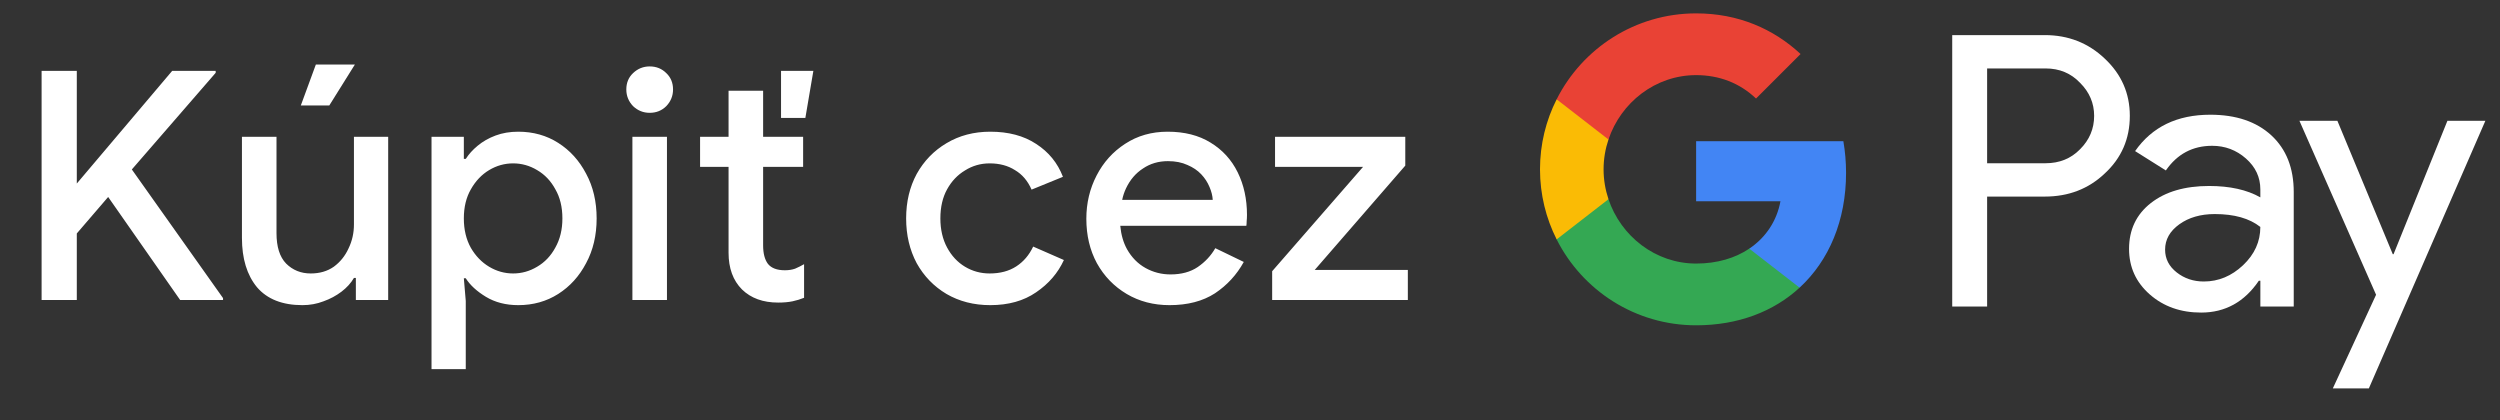 <svg width="125" height="21" viewBox="0 0 125 21" fill="none" xmlns="http://www.w3.org/2000/svg">
<rect x="0" y="0" width="125" height="21" fill="#333333" stroke="none"/>
<g id="sk_buy_with_Pay_NBG">
<path id="Left Text" d="M2.08 15.001V3.545H3.84V9.177L8.608 3.545H10.784V3.641L6.592 8.473L11.152 14.905V15.001H9.008L5.408 9.849L3.84 11.673V15.001H2.08ZM15.121 15.257C14.118 15.257 13.361 14.958 12.849 14.361C12.348 13.753 12.097 12.931 12.097 11.897V6.841H13.825V11.657C13.825 12.339 13.985 12.846 14.305 13.177C14.636 13.507 15.046 13.673 15.537 13.673C15.985 13.673 16.369 13.561 16.689 13.337C17.009 13.102 17.255 12.798 17.425 12.425C17.607 12.051 17.697 11.651 17.697 11.225V6.841H19.409V15.001H17.793V13.897H17.697C17.548 14.153 17.34 14.382 17.073 14.585C16.806 14.787 16.508 14.947 16.177 15.065C15.847 15.193 15.495 15.257 15.121 15.257ZM15.041 5.273L15.793 3.225H17.745L16.465 5.273H15.041ZM21.576 18.457V6.841H23.192V7.945H23.288C23.438 7.71 23.635 7.491 23.88 7.289C24.136 7.075 24.435 6.905 24.776 6.777C25.118 6.649 25.496 6.585 25.912 6.585C26.659 6.585 27.326 6.771 27.912 7.145C28.499 7.518 28.963 8.03 29.304 8.681C29.656 9.331 29.832 10.078 29.832 10.921C29.832 11.763 29.656 12.51 29.304 13.161C28.963 13.811 28.499 14.323 27.912 14.697C27.326 15.07 26.659 15.257 25.912 15.257C25.294 15.257 24.755 15.118 24.296 14.841C23.838 14.563 23.502 14.254 23.288 13.913H23.192L23.288 15.049V18.457H21.576ZM25.656 13.673C26.083 13.673 26.483 13.561 26.856 13.337C27.24 13.113 27.544 12.793 27.768 12.377C28.003 11.961 28.12 11.475 28.12 10.921C28.12 10.355 28.003 9.87 27.768 9.465C27.544 9.049 27.24 8.729 26.856 8.505C26.483 8.281 26.083 8.169 25.656 8.169C25.23 8.169 24.83 8.281 24.456 8.505C24.083 8.729 23.779 9.049 23.544 9.465C23.31 9.87 23.192 10.355 23.192 10.921C23.192 11.486 23.31 11.977 23.544 12.393C23.779 12.798 24.083 13.113 24.456 13.337C24.83 13.561 25.23 13.673 25.656 13.673ZM31.62 15.001V6.841H33.348V15.001H31.62ZM32.484 5.641C32.164 5.641 31.887 5.529 31.652 5.305C31.428 5.07 31.316 4.793 31.316 4.473C31.316 4.142 31.428 3.87 31.652 3.657C31.887 3.433 32.164 3.321 32.484 3.321C32.815 3.321 33.092 3.433 33.316 3.657C33.54 3.87 33.652 4.142 33.652 4.473C33.652 4.793 33.54 5.07 33.316 5.305C33.092 5.529 32.815 5.641 32.484 5.641ZM35.004 6.841H36.428V4.537H38.156V6.841H40.156V8.345H38.156V12.265C38.156 12.67 38.236 12.979 38.396 13.193C38.567 13.406 38.85 13.513 39.244 13.513C39.436 13.513 39.607 13.486 39.756 13.433C39.906 13.369 40.055 13.294 40.204 13.209V14.889C40.023 14.963 39.831 15.022 39.628 15.065C39.426 15.107 39.186 15.129 38.908 15.129C38.151 15.129 37.548 14.91 37.1 14.473C36.652 14.025 36.428 13.411 36.428 12.633V8.345H35.004V6.841ZM39.052 5.897V3.545H40.668L40.268 5.897H39.052ZM49.515 15.257C48.694 15.257 47.963 15.07 47.323 14.697C46.694 14.323 46.198 13.811 45.835 13.161C45.483 12.499 45.307 11.753 45.307 10.921C45.307 10.089 45.483 9.347 45.835 8.697C46.198 8.046 46.694 7.534 47.323 7.161C47.963 6.777 48.694 6.585 49.515 6.585C50.422 6.585 51.185 6.787 51.803 7.193C52.433 7.598 52.881 8.147 53.147 8.841L51.579 9.481C51.387 9.043 51.11 8.718 50.747 8.505C50.395 8.281 49.974 8.169 49.483 8.169C49.035 8.169 48.625 8.286 48.251 8.521C47.878 8.745 47.579 9.059 47.355 9.465C47.131 9.87 47.019 10.355 47.019 10.921C47.019 11.475 47.131 11.961 47.355 12.377C47.579 12.793 47.878 13.113 48.251 13.337C48.625 13.561 49.035 13.673 49.483 13.673C50.006 13.673 50.449 13.555 50.811 13.321C51.174 13.086 51.457 12.755 51.659 12.329L53.195 13.001C52.897 13.651 52.433 14.19 51.803 14.617C51.185 15.043 50.422 15.257 49.515 15.257ZM58.477 15.257C57.677 15.257 56.962 15.07 56.333 14.697C55.703 14.323 55.207 13.811 54.845 13.161C54.493 12.51 54.317 11.769 54.317 10.937C54.317 10.158 54.487 9.438 54.829 8.777C55.17 8.115 55.645 7.587 56.253 7.193C56.871 6.787 57.581 6.585 58.381 6.585C59.223 6.585 59.938 6.766 60.525 7.129C61.122 7.491 61.575 7.987 61.885 8.617C62.194 9.246 62.349 9.955 62.349 10.745C62.349 10.862 62.343 10.969 62.333 11.065C62.333 11.161 62.327 11.235 62.317 11.289H56.013C56.055 11.737 56.167 12.126 56.349 12.457C56.583 12.873 56.893 13.187 57.277 13.401C57.661 13.614 58.077 13.721 58.525 13.721C59.069 13.721 59.522 13.598 59.885 13.353C60.258 13.097 60.551 12.782 60.765 12.409L62.189 13.097C61.837 13.737 61.357 14.259 60.749 14.665C60.141 15.059 59.383 15.257 58.477 15.257ZM56.109 9.993H60.637C60.626 9.79 60.573 9.577 60.477 9.353C60.381 9.118 60.242 8.905 60.061 8.713C59.879 8.521 59.65 8.366 59.373 8.249C59.095 8.121 58.77 8.057 58.397 8.057C57.927 8.057 57.511 8.179 57.149 8.425C56.786 8.659 56.503 8.99 56.301 9.417C56.215 9.598 56.151 9.79 56.109 9.993ZM63.608 15.001V13.561L68.152 8.345H63.752V6.841H70.264V8.281L65.736 13.497H70.392V15.001H63.608Z" fill="white"/>
<g id="GPay (Dark)">
<g id="GPay">
<g id="Pay">
<path id="Fill 1" fill-rule="evenodd" clip-rule="evenodd" d="M99.356 3.423V8.162H102.278C102.974 8.162 103.55 7.928 104.005 7.46C104.473 6.993 104.707 6.436 104.707 5.792C104.707 5.161 104.473 4.61 104.005 4.143C103.55 3.663 102.974 3.422 102.278 3.422H99.356V3.423ZM99.356 9.83V15.326H97.611V1.755H102.24C103.417 1.755 104.415 2.148 105.238 2.931C106.073 3.714 106.491 4.668 106.491 5.792C106.491 6.942 106.073 7.903 105.238 8.673C104.428 9.444 103.429 9.829 102.24 9.829H99.356V9.83Z" fill="white"/>
<path id="Fill 3" fill-rule="evenodd" clip-rule="evenodd" d="M108.255 12.483C108.255 12.938 108.448 13.317 108.834 13.62C109.22 13.924 109.672 14.075 110.19 14.075C110.924 14.075 111.578 13.803 112.153 13.261C112.729 12.717 113.017 12.079 113.017 11.347C112.472 10.917 111.713 10.703 110.74 10.703C110.031 10.703 109.44 10.874 108.966 11.215C108.492 11.556 108.255 11.977 108.255 12.483M110.513 5.736C111.803 5.736 112.821 6.08 113.569 6.769C114.314 7.458 114.687 8.402 114.687 9.602V15.326H113.018V14.037H112.942C112.221 15.098 111.259 15.629 110.058 15.629C109.033 15.629 108.176 15.326 107.487 14.72C106.797 14.113 106.453 13.355 106.453 12.445C106.453 11.485 106.816 10.721 107.543 10.152C108.271 9.584 109.241 9.299 110.456 9.299C111.492 9.299 112.346 9.488 113.017 9.868V9.469C113.017 8.862 112.776 8.348 112.296 7.925C111.814 7.501 111.252 7.29 110.607 7.29C109.633 7.29 108.862 7.7 108.293 8.522L106.755 7.555C107.603 6.342 108.855 5.736 110.513 5.736" fill="white"/>
<path id="Fill 5" fill-rule="evenodd" clip-rule="evenodd" d="M124.269 6.039L118.443 19.42H116.641L118.804 14.738L114.971 6.039H116.869L119.639 12.711H119.677L122.371 6.039H124.269Z" fill="white"/>
</g>
<g id="G">
<path id="Fill 8" fill-rule="evenodd" clip-rule="evenodd" d="M92.303 8.645C92.303 8.096 92.256 7.566 92.168 7.059H84.806V10.062H89.023C88.842 11.041 88.294 11.874 87.464 12.432V14.383H89.98C91.454 13.025 92.303 11.018 92.303 8.645" fill="#4285F4"/>
<path id="Fill 10" fill-rule="evenodd" clip-rule="evenodd" d="M84.806 16.265C86.913 16.265 88.687 15.574 89.98 14.383L87.464 12.432C86.763 12.903 85.861 13.178 84.806 13.178C82.77 13.178 81.042 11.807 80.424 9.96H77.832V11.969C79.116 14.516 81.757 16.265 84.806 16.265" fill="#34A853"/>
<path id="Fill 12" fill-rule="evenodd" clip-rule="evenodd" d="M80.424 9.96C80.266 9.488 80.179 8.986 80.179 8.467C80.179 7.948 80.266 7.446 80.424 6.975V4.966H77.832C77.3 6.018 77 7.208 77 8.467C77 9.727 77.3 10.916 77.832 11.969L80.424 9.96Z" fill="#FABB05"/>
<path id="Fill 14" fill-rule="evenodd" clip-rule="evenodd" d="M84.806 3.756C85.957 3.756 86.988 4.151 87.801 4.926V4.927L90.029 2.701C88.676 1.442 86.912 0.669 84.806 0.669C81.757 0.669 79.116 2.418 77.832 4.966L80.424 6.975C81.042 5.127 82.77 3.756 84.806 3.756" fill="#E94235"/>
</g>
</g>
</g>
</g>
</svg>
